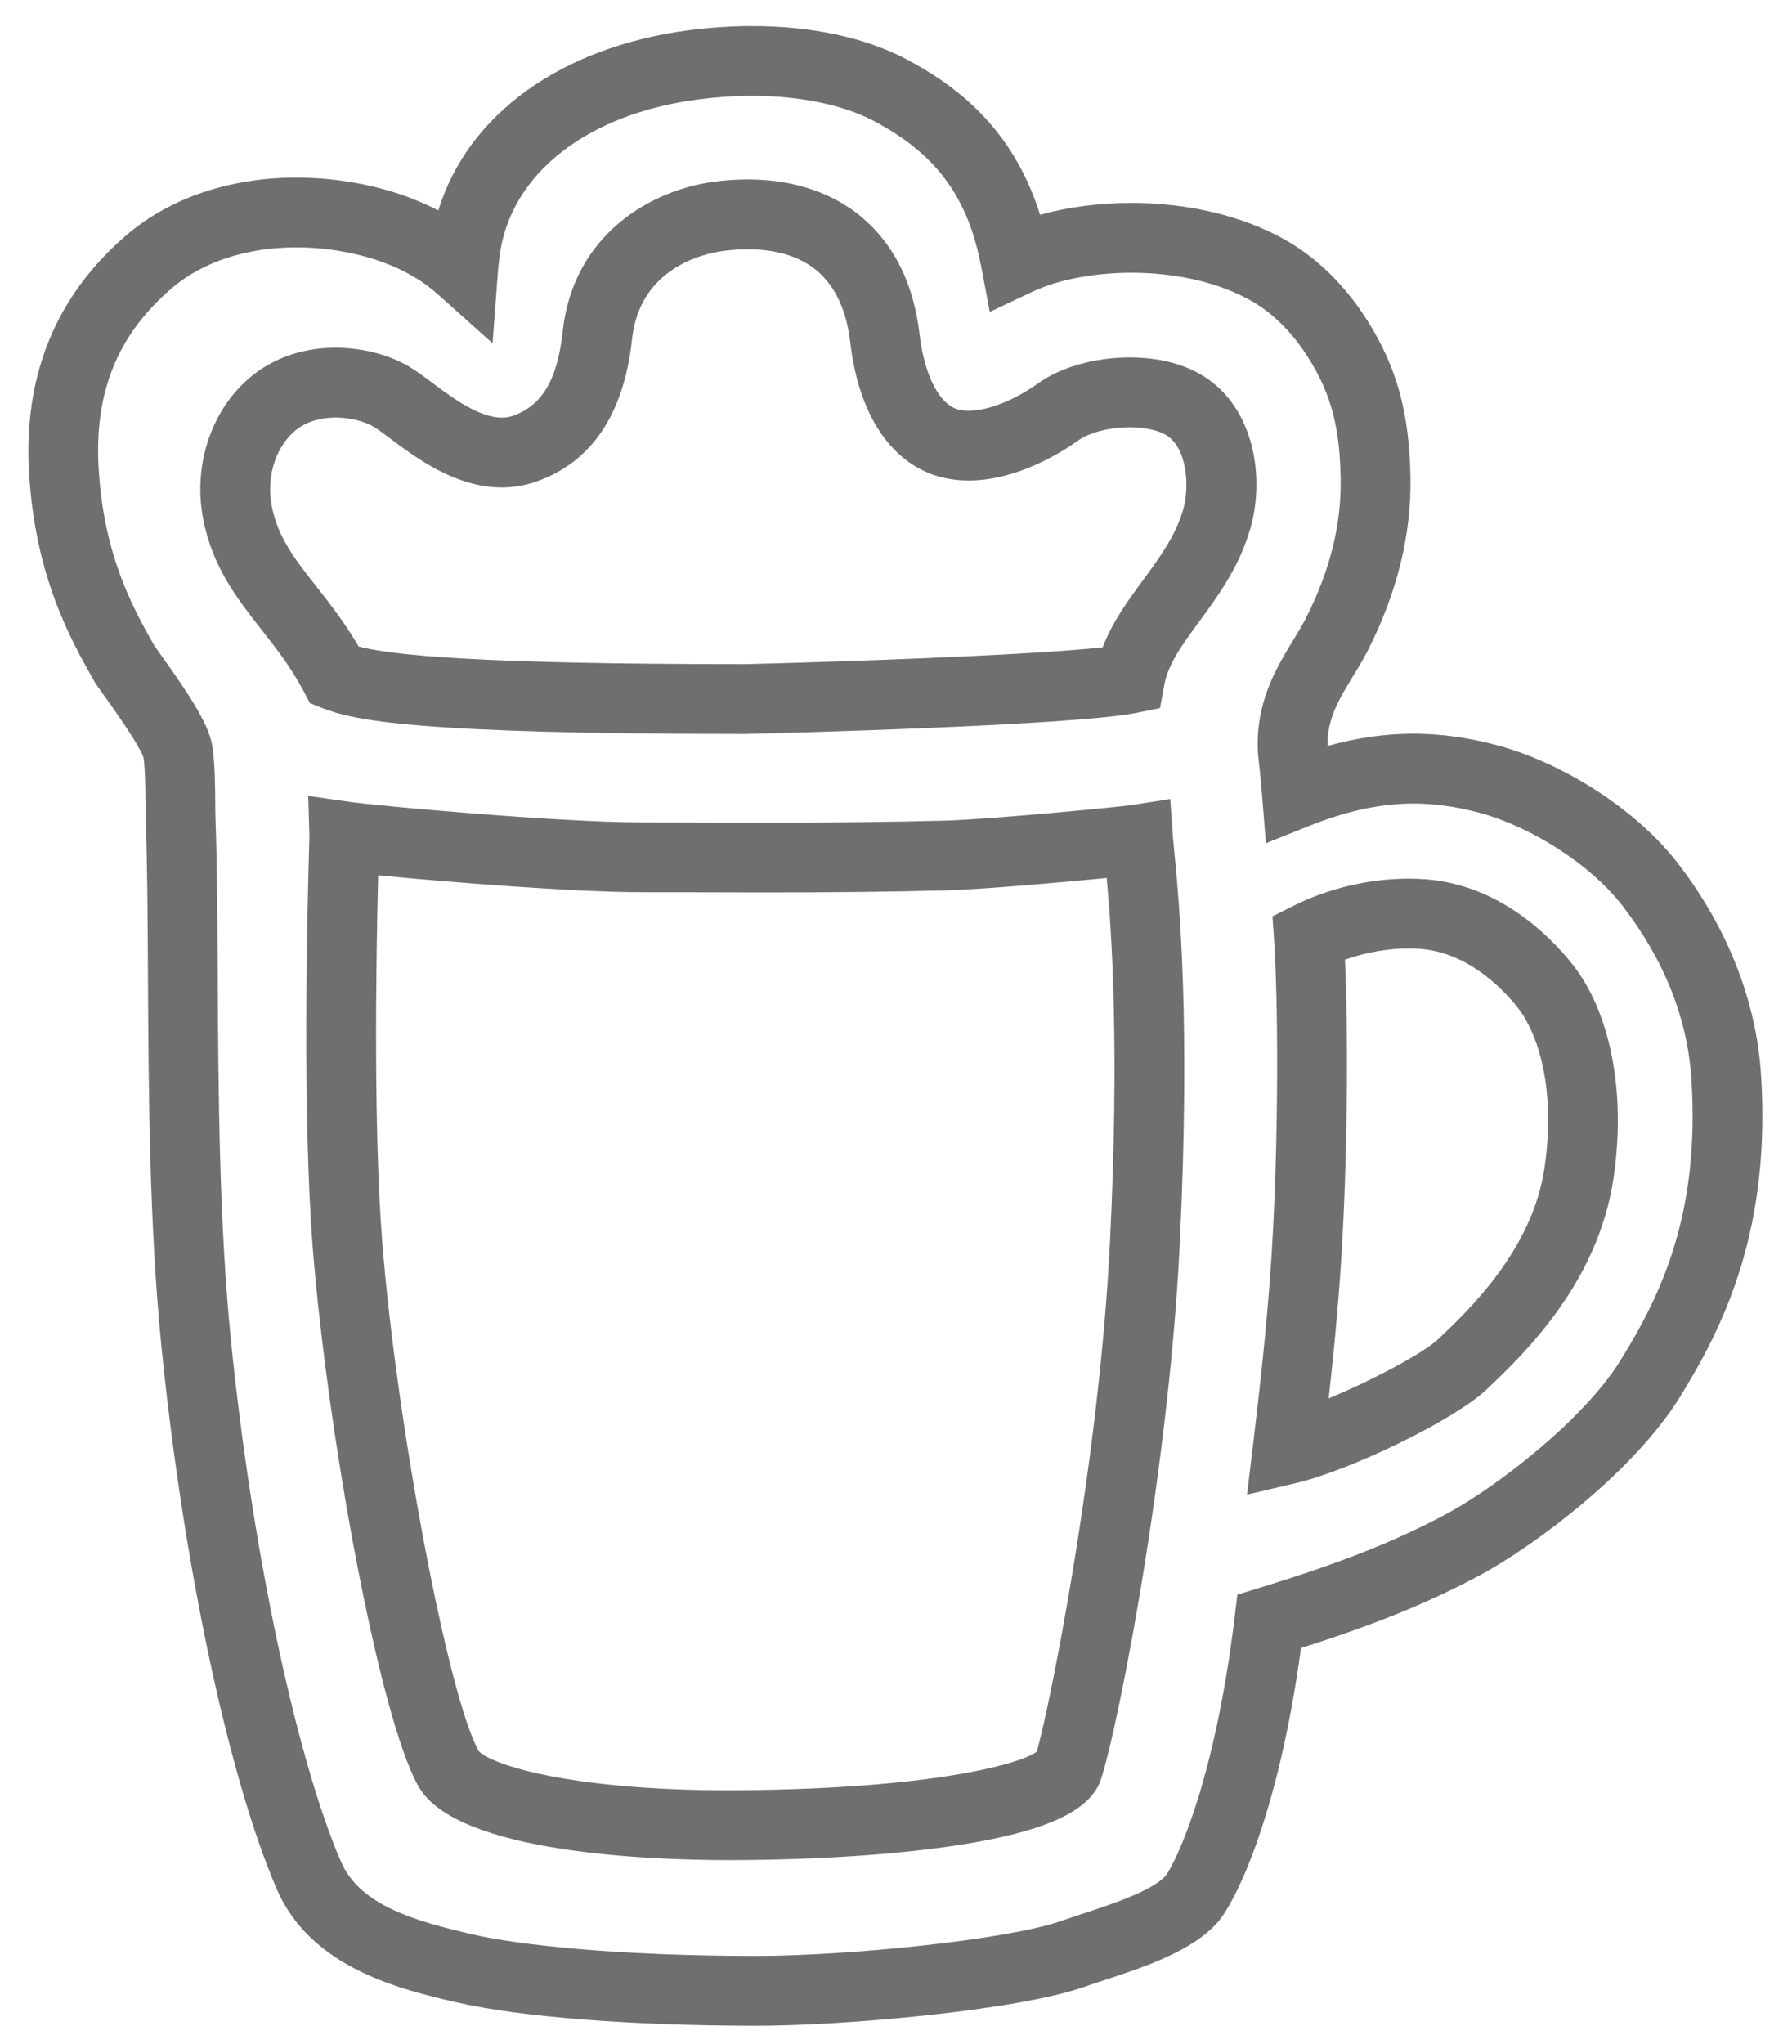 <?xml version="1.0" encoding="utf-8"?>
<!-- Generator: Adobe Illustrator 15.0.0, SVG Export Plug-In . SVG Version: 6.00 Build 0)  -->
<!DOCTYPE svg PUBLIC "-//W3C//DTD SVG 1.1//EN" "http://www.w3.org/Graphics/SVG/1.1/DTD/svg11.dtd">
<svg version="1.1" id="Ebene_1" xmlns="http://www.w3.org/2000/svg" xmlns:xlink="http://www.w3.org/1999/xlink" x="0px" y="0px"
	 width="364px" height="415px" viewBox="0 0 364 415" enable-background="new 0 0 364 415" xml:space="preserve">
<path display="none" opacity="0.5" fill="#3C3C3B" d="M350.64,218.64c-0.96-14.959-7.069-28.16-15.35-38.939
	c-7.66-10.02-21.49-18.53-33.35-21.65c-11.32-2.94-23.021-3.21-38.511,2.99c-0.22-2.71-0.479-5.49-0.83-8.55
	c-0.58-10.58,5.49-16.9,8.94-23.69c4.31-8.49,8.08-19.25,7.87-31.77c-0.2-11.31-2.11-19.37-7.67-28.19
	c-3.811-6.04-8.63-10.87-14.16-13.97c-15.33-8.69-37.561-8.03-50.18-2.37c-0.341,0.14-0.71,0.31-1.091,0.49
	c-1.229-6.49-3.09-11.75-5.729-16.42c-4.29-7.6-10.561-13.42-19.8-18.29c-9.99-5.24-24.45-7.1-39.76-5.14
	c-25.95,3.37-43.76,17.75-46.52,37.55c-0.17,1.26-0.33,2.66-0.44,4.12c-1.92-1.72-3.91-3.25-5.97-4.46
	c-14.22-8.8-41.36-11.38-57.86,2.82C16.57,64.92,12.01,79.45,12.97,95.56c1.12,18.84,7.16,30.07,12.27,39.13
	c0.99,1.64,10.34,13.72,10.93,18.08c0.58,4.36,0.4,10.22,0.52,13.72c0.98,27.23-0.48,69.87,3.14,106.04
	c4.07,40.72,12.95,85.13,22.9,108.189c5.47,12.7,20.82,16.391,31.73,18.91c10.9,2.521,31.97,4.5,58.71,4.54
	c19.34,0.03,52.76-3.29,64.771-7.51c7.489-2.63,19.409-5.73,24.159-11.19c2.36-2.67,11.28-19.67,15.721-56.31
	c17.01-5.21,28.729-9.82,39.97-15.91c10.27-5.62,28.87-19.62,37.38-33.31C343.68,266.24,352.54,248.3,350.64,218.64z M232.54,252.52
	c-2.43,49.49-14.26,104.061-15.66,106.631c-3.84,7.02-32.71,11.09-66.08,11.38c-34.36,0.29-55.83-5.101-59.54-11.221L91.08,359
	c-7.09-12.58-17.52-68.83-20.49-106.21c-2.44-30.92-0.64-82.65-0.65-83c6.4,0.92,43.59,4.25,60.24,4.25
	c16.66,0,37.51,0.26,62.18-0.37c9.39-0.27,36.229-2.84,38.819-3.26c0.011,0.16,0.04,0.31,0.04,0.45
	C231.95,179.08,234.97,203.04,232.54,252.52z M247.18,105.28c-3.83,13.43-15.529,20.91-17.649,32.48
	c-12.61,2.56-78.08,4.16-78.08,4.16c-65.48,0.01-77.97-2.63-83.44-4.79c-7.29-13.82-17.16-19.6-19.77-33.05
	c-1.71-8.77,1.37-18.29,8.65-23.19c7.09-4.76,17.03-3.67,22.64-0.35c5.18,3.06,16.11,14.38,27.04,10.55
	c10.89-3.82,13.81-14.17,14.77-23.02c1.73-15.92,14.18-22.79,24.75-24.17c11.17-1.44,19.41,1.33,24.55,5.75
	c5.45,4.69,8.221,11.43,9.101,19c1.029,8.87,4.439,17.49,11.01,20.58c7.07,3.32,17.14-0.55,24.21-5.62
	c6.13-4.41,18.93-5.61,25.89-1.15C248.33,87.25,249.14,98.44,247.18,105.28z M320.74,238.11c-2.79,18.93-16.66,32.199-23.69,38.859
	c-5.28,5.011-25.17,14.811-35.5,17.24c1.61-13.39,3.311-28.51,4.11-44.11c1.24-24.05,0.96-48.53,0.2-59.85
	c7.739-3.88,16.35-5.18,23.05-4.69c11.859,0.86,20.46,9.04,24.8,14.43C319.76,207.52,323.21,221.33,320.74,238.11z"/>
<path fill="#706F6F" d="M357.71,218.19c-0.96-14.94-6.77-29.75-16.79-42.791c-8.25-10.8-23.189-20.52-37.2-24.21
	c-5.8-1.5-11.229-2.24-16.609-2.24c-5.7,0-11.471,0.82-17.46,2.49c-0.101-5.5,2.34-9.5,5.14-14.09c1.04-1.71,2.12-3.47,3.07-5.34
	c5.93-11.68,8.83-23.48,8.64-35.11c-0.24-13.11-2.77-22.34-8.77-31.84c-4.48-7.1-10.25-12.76-16.65-16.35
	c-8.55-4.85-19.64-7.51-31.24-7.51c-6.57,0-12.95,0.84-18.57,2.41c-1.199-3.81-2.689-7.3-4.52-10.52
	c-5-8.87-12.21-15.57-22.68-21.09c-8.37-4.39-19.2-6.71-31.32-6.71c-4.14,0-8.38,0.28-12.64,0.82C113.91,9.51,95,23.27,89.03,42.73
	c-8.15-4.27-18.47-6.68-28.85-6.68c-13.49,0-25.77,4.17-34.57,11.75C11.35,60.06,4.72,76.27,5.9,95.98
	c1.25,21.06,8.42,33.78,13.17,42.19l0.1,0.18c0.34,0.57,0.84,1.26,1.92,2.77c4.83,6.74,7.55,11.03,8.08,12.76
	c0.33,2.64,0.36,6.21,0.38,9.09c0.01,1.4,0.02,2.69,0.06,3.78c0.32,8.88,0.38,19.63,0.44,31.02c0.13,23.86,0.27,50.91,2.73,75.47
	C37.2,317.48,46.4,360.77,56.22,383.52c6.96,16.16,25.54,20.45,36.64,23.011c12.63,2.92,35.17,4.689,60.3,4.729h0.27
	c18.08,0,53.11-3.09,66.86-7.91c1.25-0.439,2.63-0.899,4.08-1.369c7.96-2.62,17.87-5.87,23.04-11.82
	c3.14-3.55,12.03-20.29,16.859-55.59c15.44-4.9,26.36-9.38,36.921-15.101c10.399-5.7,30.46-20.439,40-35.79
	C350.48,268.73,359.7,249.25,357.71,218.19z M329.15,276.2c-7.591,12.21-25.23,25.62-34.74,30.819
	c-10.62,5.75-21.82,10.2-38.66,15.36l-4.41,1.351l-0.55,4.579c-4.13,34.04-12.14,50.101-14.04,52.511
	c-2.65,3.04-11.17,5.84-16.8,7.689c-1.55,0.51-3.021,0.99-4.36,1.46c-10.899,3.83-43.29,7.11-62.16,7.11h-0.25
	c-28.41-0.04-48.13-2.28-57.13-4.36c-11.96-2.76-23.01-5.97-26.81-14.81c-9.15-21.2-18.14-63.83-22.36-106.09
	c-2.39-23.88-2.53-50.58-2.66-74.13c-0.06-11.49-0.12-22.35-0.45-31.44c-0.03-0.97-0.04-2.13-0.05-3.39
	c-0.02-3.34-0.06-7.5-0.53-11.04c-0.59-4.35-4.17-10.02-10.58-18.96c-0.53-0.73-1.11-1.55-1.28-1.8
	c-4.34-7.7-10.24-18.24-11.29-35.92c-0.92-15.49,3.79-27.11,14.81-36.6c6.24-5.36,15.23-8.32,25.33-8.32
	c8.91,0,17.95,2.3,24.18,6.16l0.14,0.08c1.51,0.89,3.13,2.11,4.83,3.63l10.72,9.6l1.08-14.35c0.08-1.15,0.22-2.39,0.39-3.67
	c2.3-16.49,17.78-28.56,40.4-31.5c3.65-0.47,7.29-0.71,10.83-0.71c9.69,0,18.48,1.81,24.73,5.09c7.939,4.19,13.319,9.11,16.93,15.51
	c2.3,4.06,3.859,8.59,4.939,14.25l1.7,9.01l8.29-3.92c0.26-0.13,0.521-0.25,0.76-0.35l0.2-0.08c5.09-2.29,12.22-3.6,19.54-3.6
	c9.19,0,17.8,2.01,24.28,5.68c4.38,2.46,8.399,6.46,11.63,11.57c4.6,7.31,6.39,13.96,6.57,24.53c0.16,9.41-2.16,18.71-7.101,28.44
	c-0.7,1.38-1.59,2.83-2.529,4.37c-3.44,5.64-7.73,12.67-7.171,22.92l0.04,0.42c0.311,2.71,0.57,5.35,0.811,8.31l0.77,9.58l8.92-3.57
	c7.561-3.02,14.44-4.49,21.051-4.49c4.159,0,8.43,0.58,13.029,1.77c10.99,2.9,23.13,10.75,29.53,19.12
	c8.43,10.98,13.11,22.78,13.9,35.07C345.3,246.1,337.66,262.5,329.15,276.2z M238.51,172.71c-0.08-0.89-0.16-1.67-0.22-2.34
	c-0.01-0.18-0.03-0.36-0.05-0.55l-0.54-7.61l-7.65,1.2c-2.43,0.39-28.78,2.91-37.87,3.18c-11.399,0.29-22.77,0.42-36.87,0.42
	c-4.83,0-9.43-0.02-13.8-0.03c-3.97-0.01-7.75-0.03-11.33-0.03c-16.62,0-53.54-3.36-59.23-4.17l-8.34-1.2l0.24,8.23l-0.02,0.63
	c-0.48,16.19-1.37,56.68,0.7,82.91c2.96,37.311,13.41,94.99,21.42,109.21l0.25,0.421c8.01,13.22,46.7,14.649,62.96,14.649
	c0.89,0,1.79-0.01,2.7-0.01c17.4-0.15,33.02-1.28,45.19-3.26c20.03-3.261,24.98-8.021,27.05-11.82
	c2.48-4.54,14.11-60.59,16.521-109.67C241.86,207.21,239.51,183.03,238.51,172.71z M225.46,252.17
	c-2.21,45.01-12.42,95.08-14.86,103.45c-3.54,2.6-21.67,7.49-59.859,7.82c-0.87,0.01-1.73,0.02-2.58,0.02
	c-32.9,0-48.41-5.31-50.91-7.94c-6.19-11-16.63-66.02-19.6-103.289c-1.77-22.421-1.3-55.911-0.84-74.541
	c13.86,1.37,40.05,3.44,53.37,3.44c3.57,0,7.33,0.01,11.28,0.02c4.39,0.02,9,0.03,13.85,0.03c14.22,0,25.709-0.13,37.25-0.43
	c6.71-0.19,22.601-1.56,32.24-2.51C225.86,189.98,227.39,212.86,225.46,252.17z M151.451,149.006h-0.381
	c-66.693,0-79.188-2.728-85.664-5.285l-2.441-0.964l-1.224-2.321c-2.625-4.975-5.706-8.897-8.686-12.69
	c-4.859-6.185-9.883-12.579-11.773-22.316c-2.328-11.935,2.354-24.162,11.65-30.419c4.308-2.893,9.588-4.419,15.277-4.419
	c5.354,0,10.795,1.403,14.929,3.849c1.401,0.827,2.857,1.917,4.543,3.18c4.038,3.023,9.568,7.164,14.249,7.164
	c0.809,0,1.559-0.125,2.295-0.384c5.905-2.071,9.011-7.344,10.068-17.096c2.148-19.768,17.977-28.749,30.878-30.433
	c2.284-0.294,4.532-0.443,6.693-0.443c11.794,0,19.232,4.267,23.396,7.847c6.475,5.572,10.35,13.496,11.519,23.555
	c0.886,7.634,3.563,13.375,6.986,14.985c0.795,0.373,1.796,0.563,2.972,0.563c3.938,0,9.337-2.118,14.093-5.529
	c4.599-3.308,11.575-5.287,18.653-5.287c4.133,0,10.122,0.682,15.189,3.929c10.056,6.438,12.3,20.337,9.319,30.739
	c-2.235,7.839-6.581,13.754-10.415,18.974c-3.378,4.599-6.296,8.57-7.076,12.832l-0.864,4.714l-4.696,0.953
	c-12.852,2.609-72.552,4.134-79.317,4.3L151.451,149.006z M72.85,131.252c6.547,1.704,23.641,3.582,78.221,3.582h0.293
	c16.263-0.399,57.312-1.714,72.619-3.423c1.938-5.107,5.095-9.406,8.173-13.596c3.43-4.67,6.67-9.081,8.21-14.478
	c1.265-4.416,0.803-12.258-3.337-14.909c-1.677-1.074-4.427-1.69-7.545-1.69c-4.653,0-8.569,1.318-10.385,2.625
	c-3.44,2.467-12.487,8.19-22.361,8.19c-3.274,0-6.302-0.642-8.999-1.909c-8.187-3.85-13.525-13.146-15.037-26.178
	c-0.745-6.41-2.994-11.27-6.684-14.445c-2.343-2.015-6.702-4.418-14.152-4.418c-1.558,0-3.196,0.109-4.869,0.325
	c-3.957,0.517-17.028,3.339-18.611,17.907c-1.654,15.252-8.205,24.99-19.469,28.941c-2.238,0.785-4.587,1.182-6.985,1.182
	c-9.398,0-17.429-6.013-22.744-9.992c-1.297-0.971-2.522-1.889-3.262-2.325c-1.957-1.158-4.912-1.876-7.715-1.876
	c-1.998,0-4.897,0.349-7.37,2.008c-4.554,3.065-6.878,9.626-5.645,15.95c1.238,6.38,4.666,10.743,9.005,16.266
	C66.947,122.485,70.006,126.379,72.85,131.252z M253.304,303.43l1.21-10.065c1.659-13.792,3.3-28.623,4.069-43.628
	c1.176-22.808,0.984-47.427,0.207-59.012l-0.315-4.699l4.21-2.11c7.126-3.573,15.457-5.541,23.457-5.541
	c1.113,0,2.219,0.04,3.286,0.118c14.85,1.077,25.046,11.147,29.802,17.054c7.907,9.842,11.092,26.138,8.521,43.597
	c-3.17,21.507-18.473,36.005-25.827,42.972c-6.337,6.013-27.345,16.312-38.752,18.994L253.304,303.43z M273.204,194.82
	c0.579,13.293,0.602,34.927-0.467,55.645c-0.585,11.413-1.652,22.66-2.853,33.426c9.051-3.742,19.307-9.233,22.287-12.062
	c6.203-5.877,19.103-18.097,21.558-34.752c2.361-16.045-1.315-27.385-5.544-32.648c-3.308-4.108-10.283-11.111-19.788-11.801
	c-0.729-0.053-1.485-0.08-2.256-0.08C281.877,192.548,277.348,193.356,273.204,194.82z"/>
</svg>

